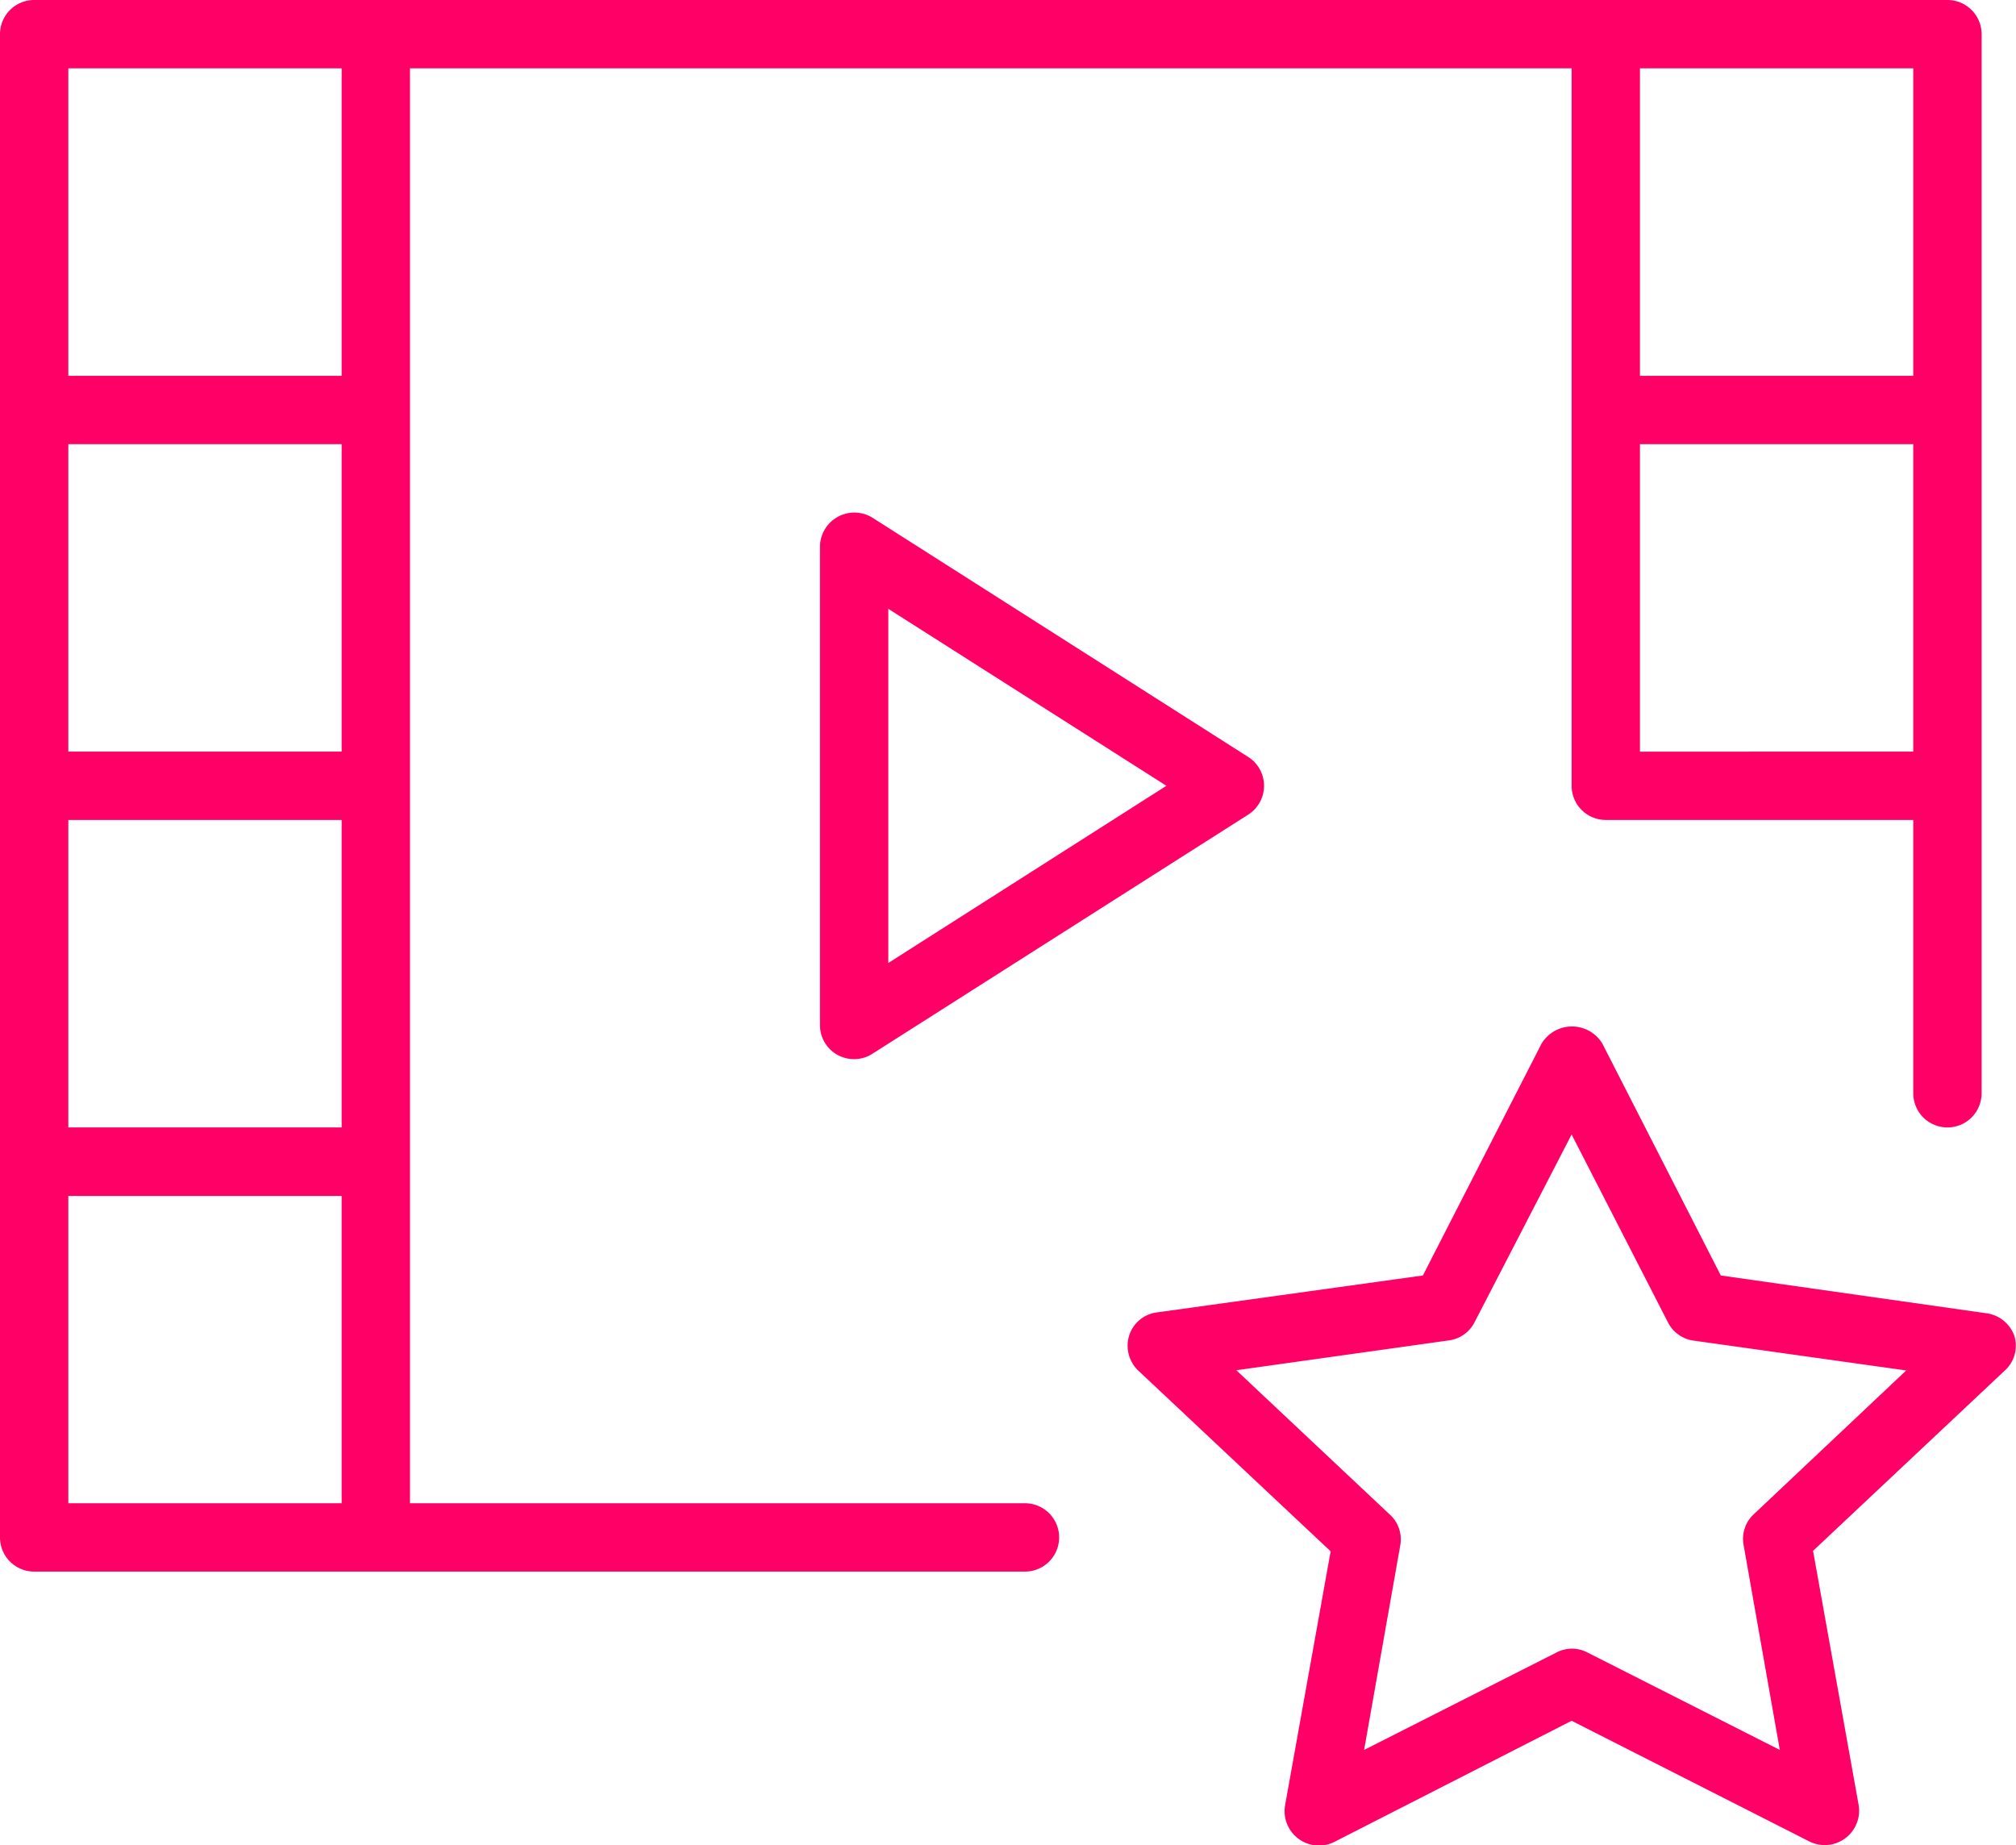 <svg xmlns="http://www.w3.org/2000/svg" viewBox="0 0 88.51 81.02"><defs><style>.cls-1{fill:#f06;}</style></defs><title>icn_Rich Learning Content</title><g id="Layer_2" data-name="Layer 2"><g id="Layer_3" data-name="Layer 3"><path class="cls-1" d="M88.44,58.66a1.51,1.51,0,0,0-1.22-1L75.55,56,70.35,45.82a1.56,1.56,0,0,0-2.67,0L62.47,56,50.8,57.62a1.47,1.47,0,0,0-1.22,1A1.51,1.51,0,0,0,50,60.2l8.42,7.91-2,11.15a1.51,1.51,0,0,0,2.16,1.61L69,75.55l10.44,5.3a1.51,1.51,0,0,0,2.16-1.61l-2-11.15L88,60.19A1.47,1.47,0,0,0,88.44,58.66ZM77,66.48a1.47,1.47,0,0,0-.45,1.35l1.59,9-8.45-4.28a1.46,1.46,0,0,0-1.35,0l-8.45,4.28,1.59-9A1.47,1.47,0,0,0,61,66.48l-6.72-6.32,9.33-1.31a1.48,1.48,0,0,0,1.13-.8L69,49.81l4.23,8.25a1.48,1.48,0,0,0,1.13.8l9.33,1.31Z"/><path class="cls-1" d="M38.32,22.74A1.51,1.51,0,0,0,36,24V45a1.49,1.49,0,0,0,1.5,1.5,1.46,1.46,0,0,0,.81-.24l16.5-10.5a1.5,1.5,0,0,0,0-2.52ZM39,42.28V26.73l12.21,7.77Z"/><path class="cls-1" d="M45,66H18V3H69v31.5a1.5,1.5,0,0,0,1.5,1.5H84V48a1.5,1.5,0,1,0,3,0V1.5A1.5,1.5,0,0,0,85.51,0H1.5A1.5,1.5,0,0,0,0,1.5v66A1.5,1.5,0,0,0,1.5,69H45a1.5,1.5,0,1,0,0-3ZM15,33H3V19.5H15ZM3,36H15v13.5H3Zm69-3V19.5H84V33ZM84,3V16.5H72V3ZM3,3H15V16.5H3ZM3,66V52.51H15V66Z"/></g></g></svg>